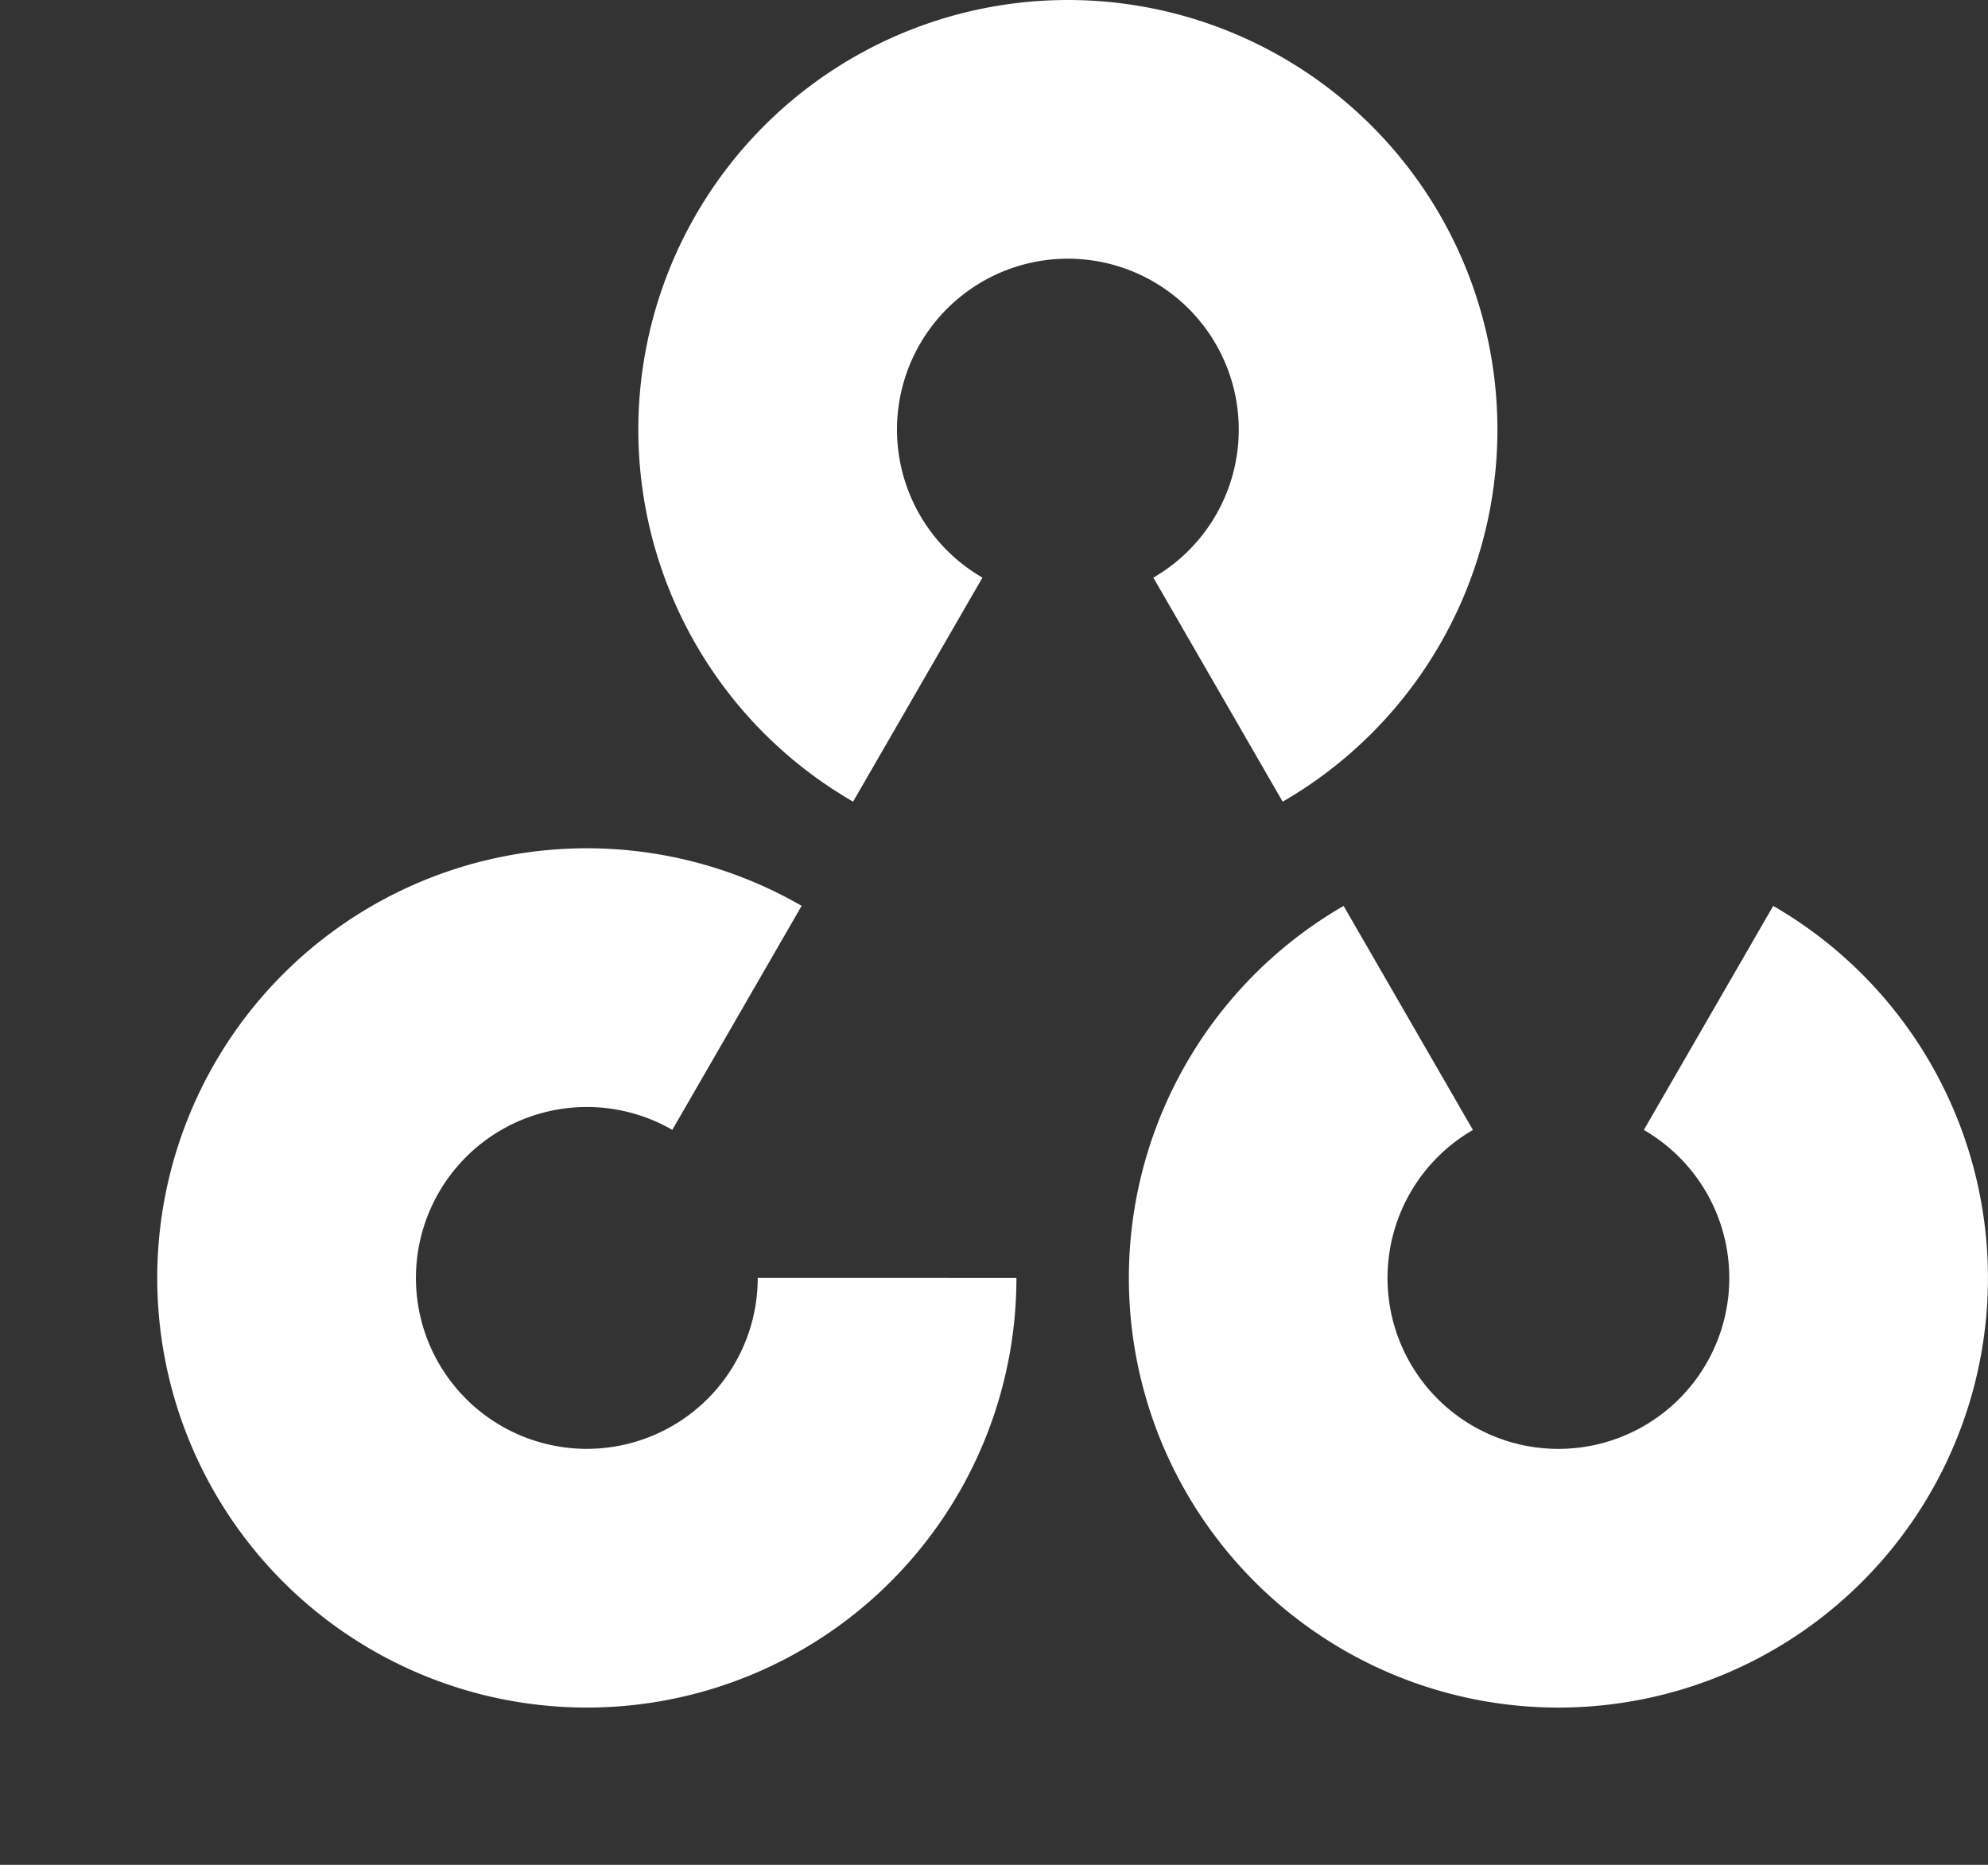 <svg xmlns="http://www.w3.org/2000/svg" width="52.126" height="48.89" viewBox="0 0 52.126 48.89"><rect x="0" y="0" width="52.126" height="48.89" fill="#333333" stroke="none"/><g transform="translate(-33.924 -16.583)"><path d="M-5.632,9.754A11.263,11.263,0,0,1-10.879-2.915,11.263,11.263,0,0,1,0-11.263,11.263,11.263,0,0,1,10.879-2.915,11.263,11.263,0,0,1,5.632,9.754L2.241,3.88A4.481,4.481,0,0,0,4.328-1.16,4.481,4.481,0,0,0,0-4.481,4.481,4.481,0,0,0-4.328-1.16,4.481,4.481,0,0,0-2.24,3.88Z" transform="translate(61.924 27.846)" fill="#fff"/><path d="M-5.632,9.754A11.263,11.263,0,0,1-10.879-2.915,11.263,11.263,0,0,1,0-11.263,11.263,11.263,0,0,1,10.879-2.915,11.263,11.263,0,0,1,5.632,9.754L2.241,3.88A4.481,4.481,0,0,0,4.328-1.16,4.481,4.481,0,0,0,0-4.481,4.481,4.481,0,0,0-4.328-1.16,4.481,4.481,0,0,0-2.24,3.88Z" transform="translate(74.786 50.087) rotate(180)" fill="#fff"/><path d="M-5.632,9.755A11.264,11.264,0,0,1-10.88-2.915,11.264,11.264,0,0,1,0-11.264,11.264,11.264,0,0,1,10.88-2.915,11.264,11.264,0,0,1,5.632,9.755L2.241,3.881A4.481,4.481,0,0,0,4.328-1.16,4.481,4.481,0,0,0,0-4.481,4.481,4.481,0,0,0-4.328-1.16,4.481,4.481,0,0,0-2.24,3.881Z" transform="translate(49.311 50.086) rotate(-119.998)" fill="#fff"/></g></svg>